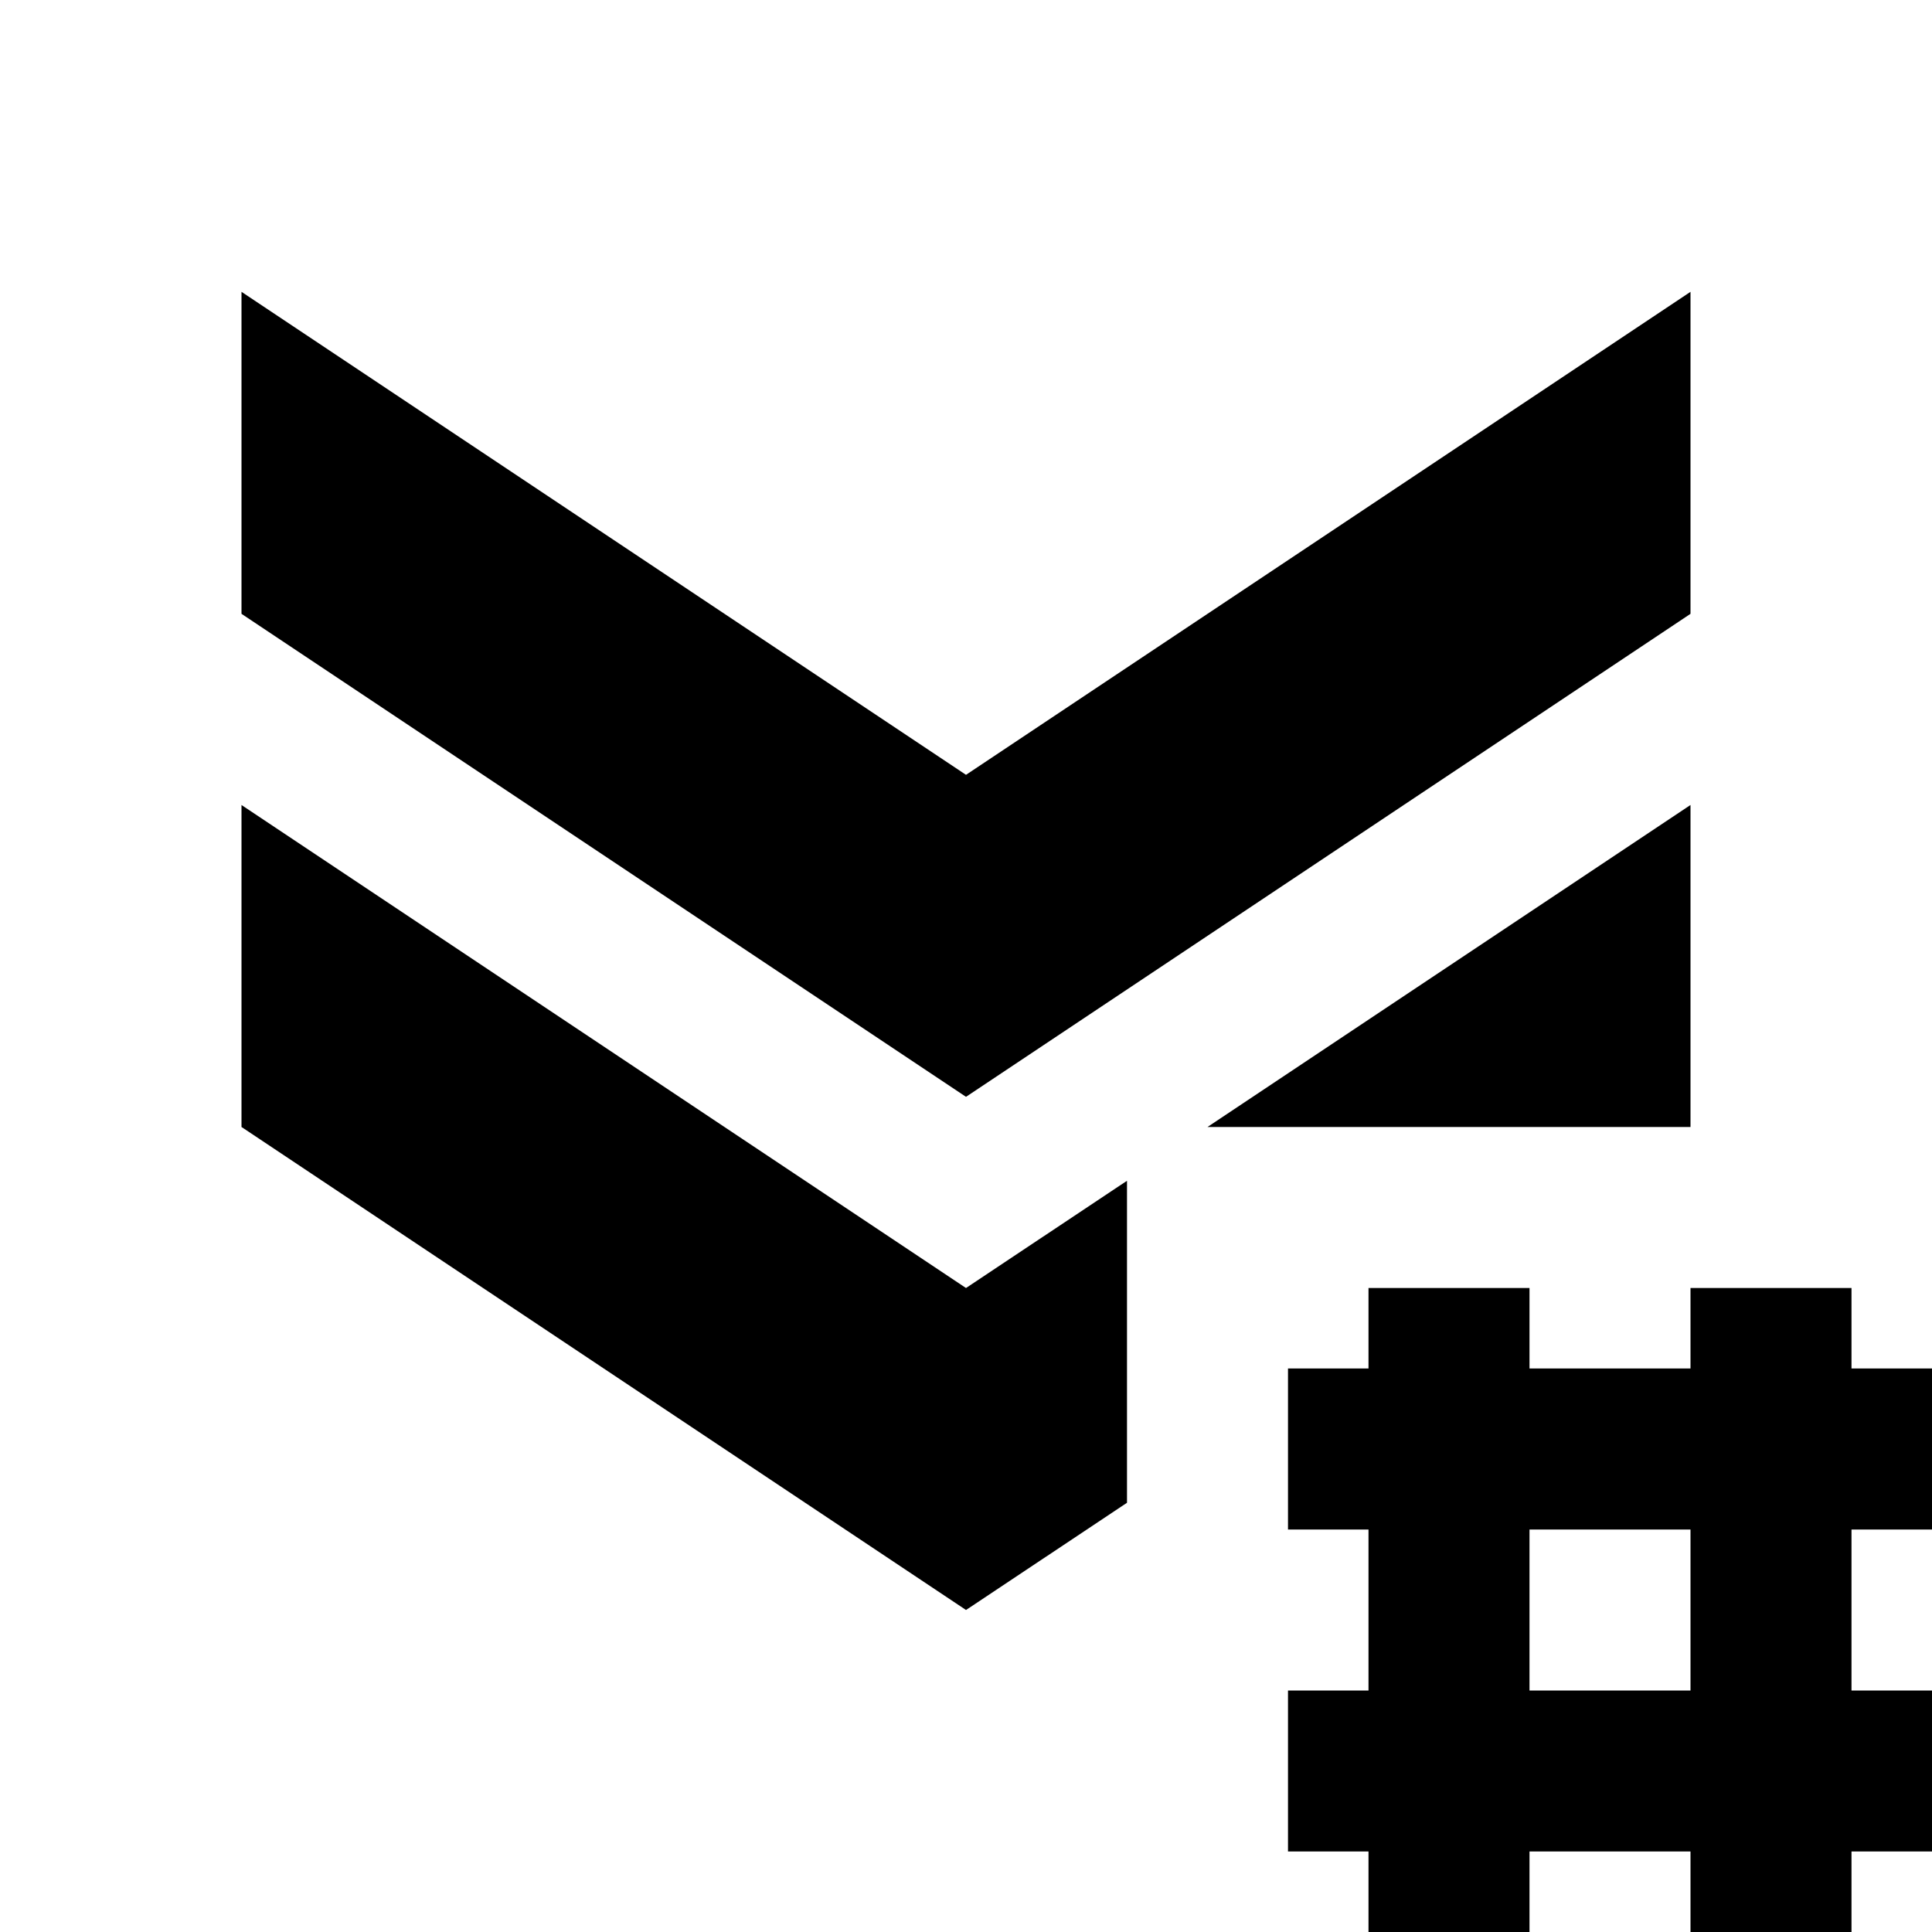 <?xml version="1.0"?>
<svg xmlns="http://www.w3.org/2000/svg" viewBox="0 0 24 24">
    <path style="line-height:normal;text-indent:0;text-align:start;text-decoration-line:none;text-decoration-style:solid;text-decoration-color:#000;text-transform:none;block-progression:tb;isolation:auto;mix-blend-mode:normal" d="M 3 3.625 L 3 7.625 L 12 13.625 L 21 7.625 L 21 3.625 L 12 9.625 L 3 3.625 z M 3 10 L 3 14 L 12 20 L 14 18.668 L 14 14.668 L 12 16 L 3 10 z M 21 10 L 15 14 L 21 14 L 21 10 z M 17 16 L 17 17 L 16 17 L 16 19 L 17 19 L 17 21 L 16 21 L 16 23 L 17 23 L 17 24 L 19 24 L 19 23 L 21 23 L 21 24 L 23 24 L 23 23 L 24 23 L 24 21 L 23 21 L 23 19 L 24 19 L 24 17 L 23 17 L 23 16 L 21 16 L 21 17 L 19 17 L 19 16 L 17 16 z M 19 19 L 21 19 L 21 21 L 19 21 L 19 19 z" font-weight="400" font-family="sans-serif" white-space="normal" overflow="visible"/>
</svg>
